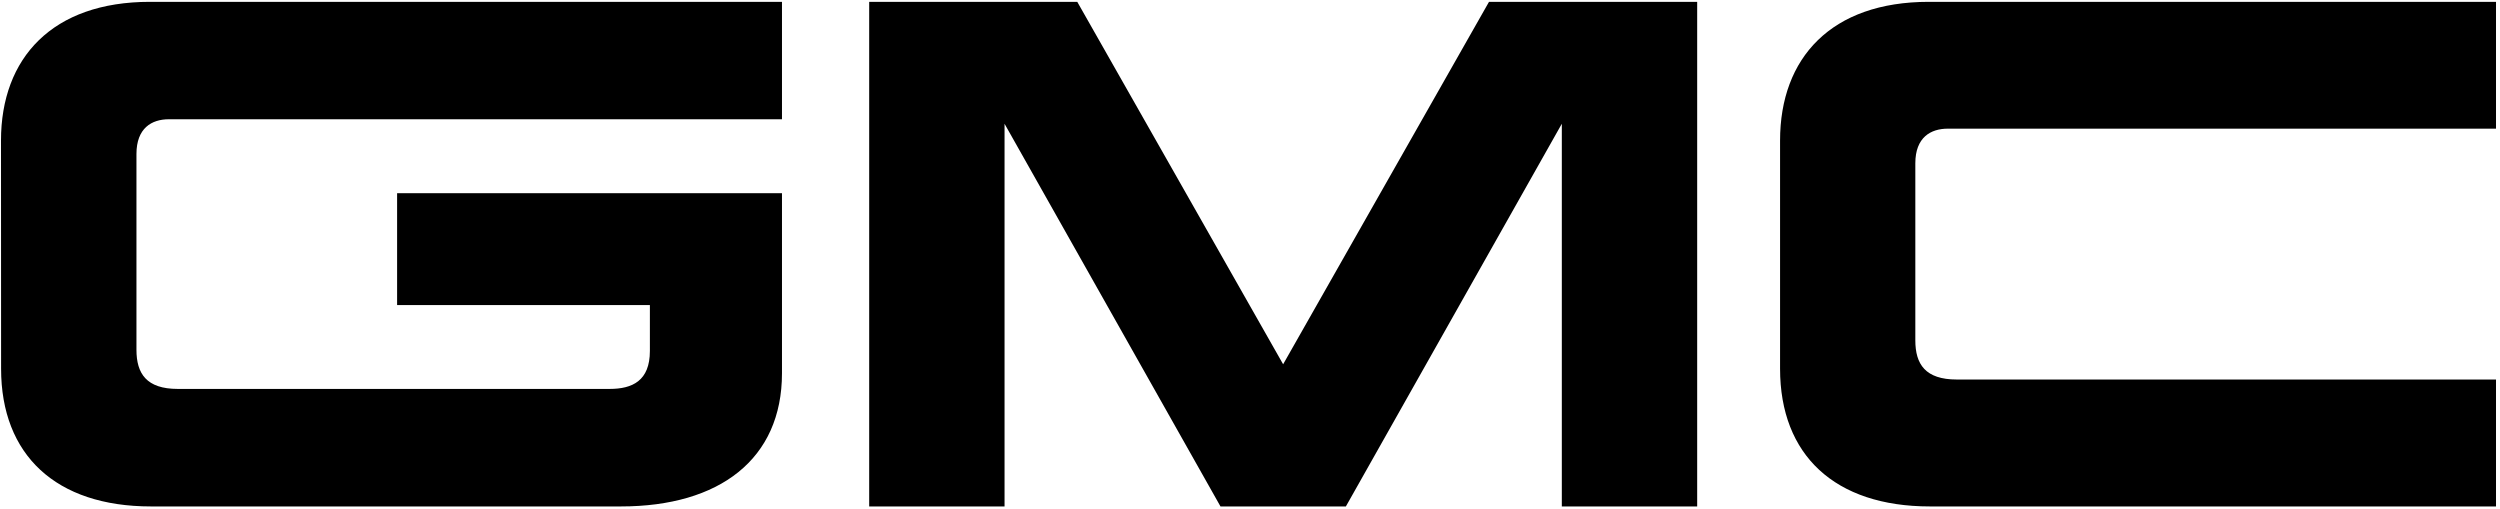 <svg  viewBox="0 0 501 102" fill="none" xmlns="http://www.w3.org/2000/svg">
    <path d="M0.2 28.167C0.2 11.576 10.524 0.368 30.037 0.368H156.709V23.899H33.843C30.402 23.899 27.345 25.668 27.345 30.858V70.096C27.345 74.864 29.345 77.94 35.631 77.94H122.162C126.719 77.94 130.237 76.325 130.237 70.327V61.138H79.579V38.721H156.709V74.787C156.709 92.051 144.156 101.491 124.431 101.491H30.248C11.197 101.491 0.219 91.167 0.219 73.903L0.2 28.167ZM269.713 101.491L312.988 24.803V101.491H340.115V0.368H298.397L257.14 72.999L215.884 0.368H174.185V101.491H201.311V24.803L244.586 101.491H269.713ZM500.181 101.491H386.754C367.664 101.491 356.725 91.167 356.725 73.903V28.167C356.725 11.576 367.01 0.368 386.523 0.368H500.2V25.783H390.349C386.908 25.783 383.832 27.532 383.832 32.723V68.212C383.832 72.999 385.85 76.056 392.137 76.056H500.2V101.491" fill="currentColor"/>
</svg>
